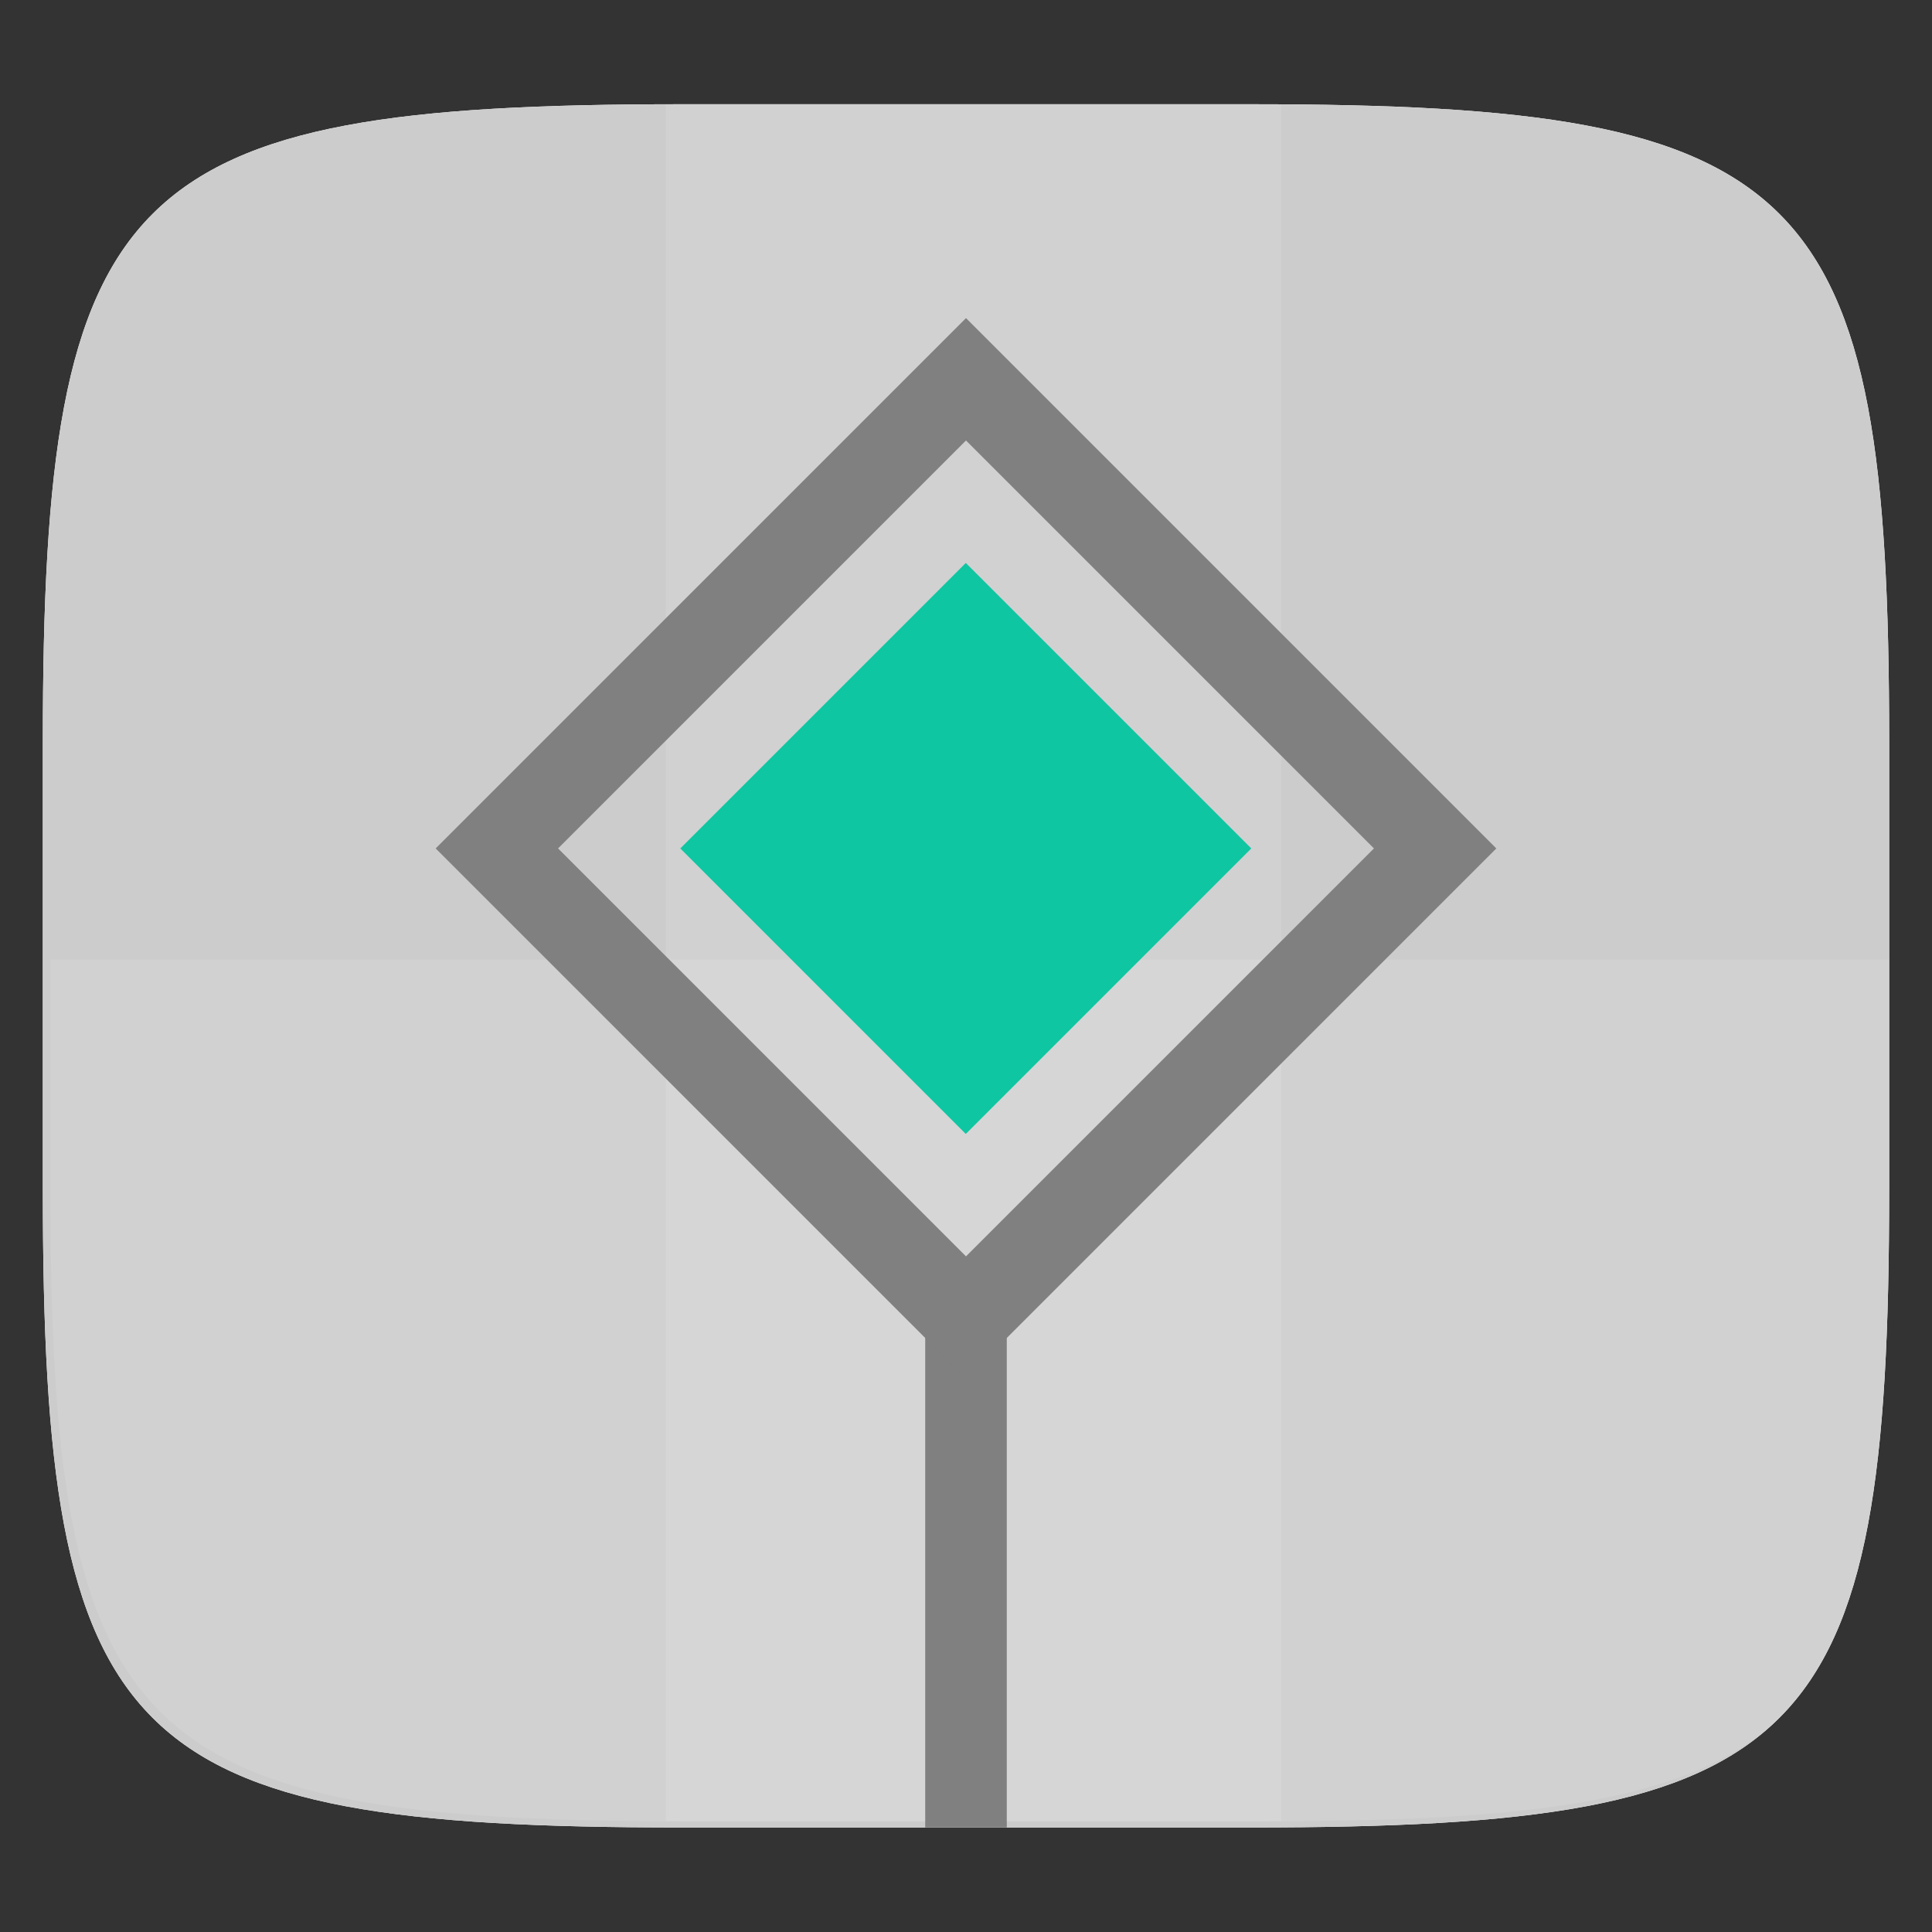 <?xml version="1.0" standalone="no"?><!-- Generator: Gravit.io --><svg xmlns="http://www.w3.org/2000/svg" xmlns:xlink="http://www.w3.org/1999/xlink" style="isolation:isolate" viewBox="0 0 256 256" width="256" height="256"><rect x="0" y="0" width="256" height="256" fill="#333333" stroke="none"/><defs><clipPath id="_clipPath_QngEbBT9oSuXE2PKZZQ93ASiJMaD4FO0"><rect width="256" height="256"/></clipPath></defs><g clip-path="url(#_clipPath_QngEbBT9oSuXE2PKZZQ93ASiJMaD4FO0)"><rect width="256" height="256" style="fill:rgba(0,0,0,0)"/><g id="icon"><path d=" M 165.685 13.811 C 239.741 13.811 250.325 24.368 250.325 98.355 L 250.325 157.606 C 250.325 231.593 239.741 242.151 165.685 242.151 L 90.315 242.151 C 16.259 242.151 5.675 231.593 5.675 157.606 L 5.675 98.355 C 5.675 24.368 16.259 13.811 90.315 13.811 L 165.685 13.811 Z " fill="rgb(255,255,255)"/><clipPath id="_clipPath_eTJzZDUtylZ1pIGl8eUlyuPcaR6aQUCn"><path d=" M 165.685 13.811 C 239.741 13.811 250.325 24.368 250.325 98.355 L 250.325 157.606 C 250.325 231.593 239.741 242.151 165.685 242.151 L 90.315 242.151 C 16.259 242.151 5.675 231.593 5.675 157.606 L 5.675 98.355 C 5.675 24.368 16.259 13.811 90.315 13.811 L 165.685 13.811 Z " fill="rgb(255,255,255)"/></clipPath><g clip-path="url(#_clipPath_eTJzZDUtylZ1pIGl8eUlyuPcaR6aQUCn)"><path d=" M 165.685 13.811 C 239.741 13.811 250.325 24.368 250.325 98.355 L 250.325 157.606 C 250.325 231.593 239.741 242.151 165.685 242.151 L 90.315 242.151 C 16.259 242.151 5.675 231.593 5.675 157.606 L 5.675 98.355 C 5.675 24.368 16.259 13.811 90.315 13.811 L 165.685 13.811 Z " fill="rgb(204,204,204)"/><g id="holds"><g opacity="0.1"><rect x="88.225" y="12.997" width="81.549" height="228.338" transform="matrix(1,0,0,1,0,0)" fill="rgb(255,255,255)"/></g><g opacity="0.1"><path d=" M 6.676 127.167 L 6.676 156.792 C 6.676 230.778 17.26 241.336 91.315 241.336 L 166.685 241.336 C 240.74 241.336 251.324 230.778 251.324 156.792 L 251.324 127.167 L 6.676 127.167 Z " fill="rgb(255,255,255)"/></g></g><g id="pictogram"><path d=" M 122.595 171.88 L 122.595 242.151 L 133.405 242.151 L 133.405 171.88 L 122.595 171.88 Z " fill="rgb(128,128,128)"/><path d=" M 128 42.151 L 57.73 112.421 L 128 182.691 L 198.27 112.421 L 128 42.151 Z  M 128 58.367 L 182.054 112.421 L 128 166.475 L 73.946 112.421 L 128 58.367 Z " fill-rule="evenodd" fill="rgb(128,128,128)"/><rect x="101.242" y="85.667" width="53.508" height="53.508" transform="matrix(0.707,-0.707,0.707,0.707,-42.004,123.434)" fill="rgb(14,198,162)"/></g></g></g></g></svg>